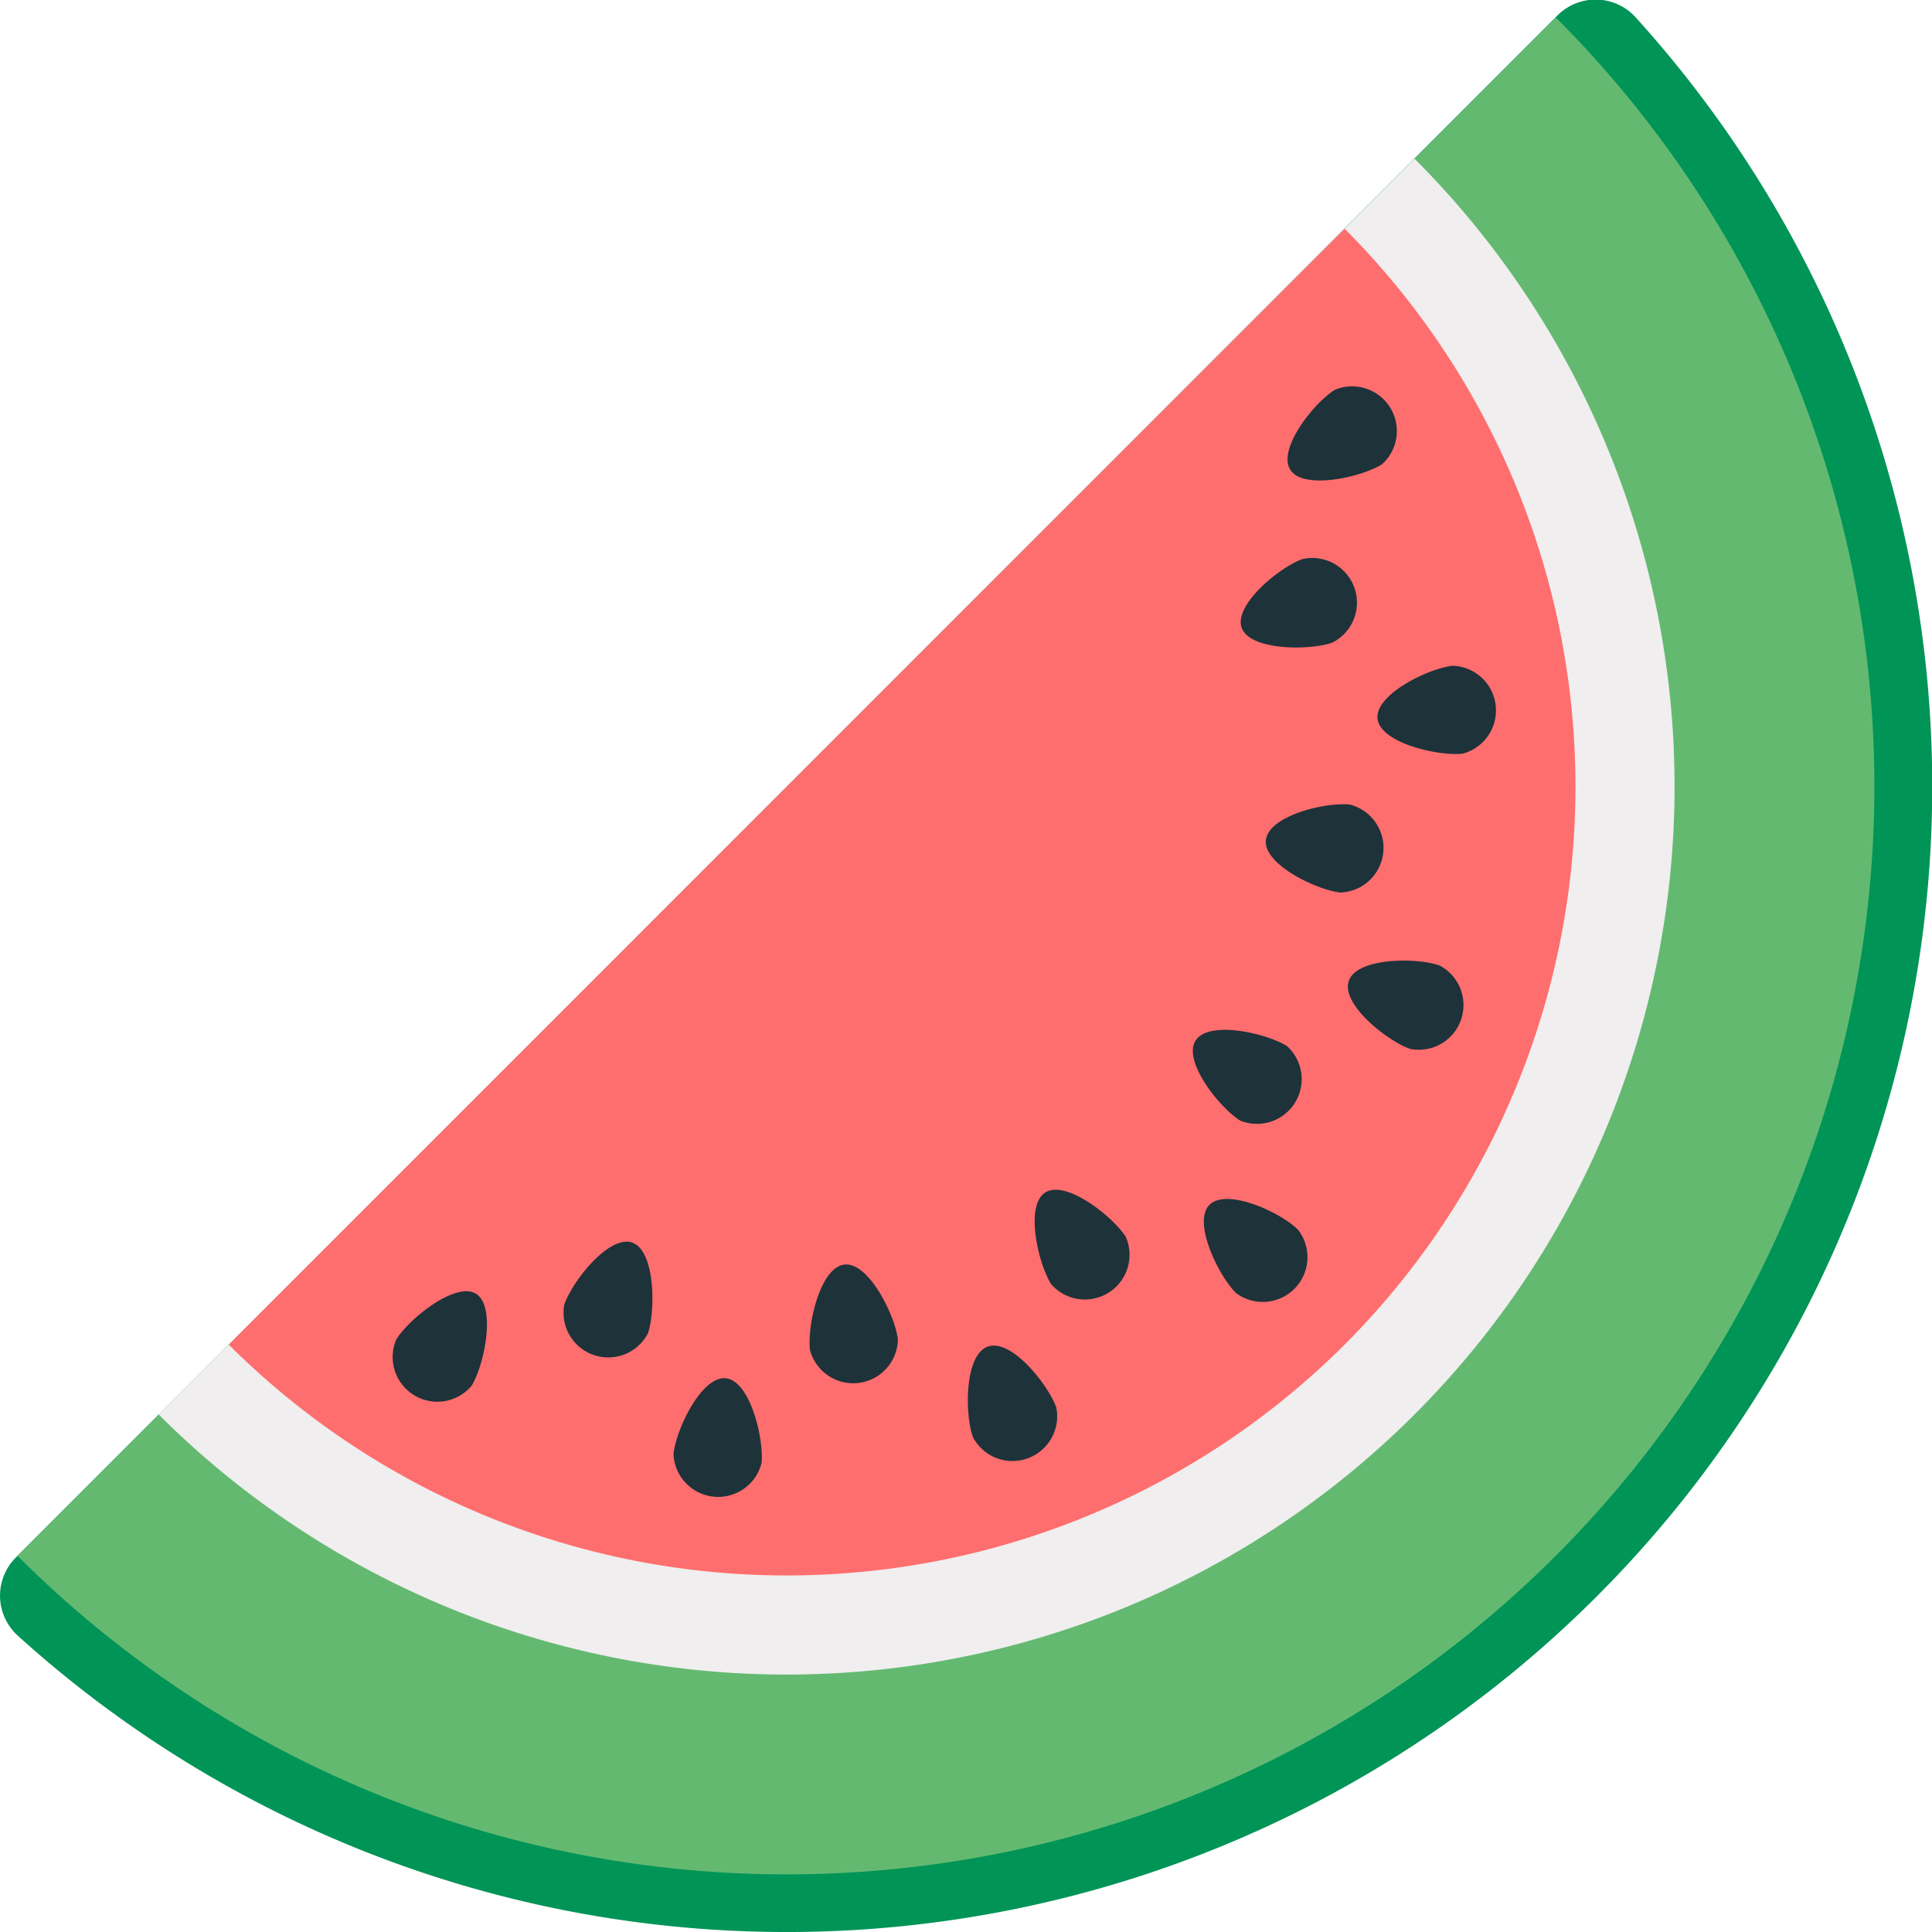 <svg xmlns="http://www.w3.org/2000/svg" viewBox="0 0 129.66 129.66"><defs><style>.a{fill:#009457;}.b{fill:#64b971;}.c{fill:#f0eeef;}.d{fill:#ff6e6e;}.e{fill:#1e323a;}</style></defs><path class="a" d="M107.15,107.15a76.88,76.88,0,0,0,2.61-106,3.62,3.62,0,0,0-5.24-.11L1.07,104.52a3.62,3.62,0,0,0,.11,5.24A76.88,76.88,0,0,0,107.15,107.15Z"/><line class="b" x1="1.17" y1="104.41" x2="104.41" y2="1.17"/><path class="b" d="M104.41,104.41a73,73,0,0,0,0-103.24L1.17,104.41A73,73,0,0,0,104.41,104.41Z"/><path class="c" d="M94.93,94.93a59.6,59.6,0,0,0,0-84.28L10.65,94.93A59.6,59.6,0,0,0,94.93,94.93Z"/><line class="c" x1="10.65" y1="94.93" x2="94.93" y2="10.65"/><path class="d" d="M90.24,90.24a53,53,0,0,0,0-74.89L15.35,90.24A53,53,0,0,0,90.24,90.24Z"/><line class="d" x1="15.35" y1="90.24" x2="90.24" y2="15.35"/><path class="e" d="M31.65,93a3,3,0,0,1-5.06-3.1c.86-1.4,4-3.92,5.36-3.07S32.51,91.6,31.65,93Z"/><path class="e" d="M43.49,89.47a3,3,0,0,1-5.62-1.91c.52-1.55,3-4.7,4.55-4.17S44,87.91,43.49,89.47Z"/><path class="e" d="M51.11,98.18a3,3,0,0,1-5.91-.6c.17-1.63,1.87-5.25,3.51-5.08S51.27,96.55,51.11,98.18Z"/><path class="e" d="M60.26,89.88a3,3,0,0,1-5.9.72c-.2-1.63.67-5.53,2.3-5.73S60.06,88.26,60.26,89.88Z"/><path class="e" d="M70.89,94.46a3,3,0,0,1-5.59,2c-.56-1.54-.58-5.54,1-6.09S70.33,92.91,70.89,94.46Z"/><path class="e" d="M75.55,83a3,3,0,0,1-5,3.19c-.88-1.39-1.78-5.28-.4-6.16S74.67,81.63,75.55,83Z"/><path class="e" d="M87.12,82.54a3,3,0,0,1-4.18,4.23C81.78,85.61,80,82,81.18,80.85S86,81.39,87.12,82.54Z"/><path class="e" d="M86.38,70.21a3,3,0,0,1-3.14,5c-1.39-.86-3.89-4-3-5.38S85,69.34,86.38,70.21Z"/><path class="e" d="M96.6,64.79a3,3,0,0,1-1.94,5.61c-1.55-.53-4.68-3-4.14-4.57S95.05,64.25,96.6,64.79Z"/><path class="e" d="M90.61,54a3,3,0,0,1-.65,5.9c-1.63-.18-5.23-1.92-5-3.55S89,53.81,90.61,54Z"/><path class="e" d="M97.49,44.68a3,3,0,0,1,.67,5.9c-1.63.18-5.52-.71-5.71-2.34S95.86,44.86,97.49,44.68Z"/><path class="e" d="M87.41,37.52a3,3,0,0,1,2,5.61c-1.54.54-5.54.53-6.08-1S85.86,38.07,87.41,37.52Z"/><path class="e" d="M89.59,26.16a3,3,0,0,1,3.16,5c-1.39.87-5.29,1.75-6.16.36S88.2,27,89.59,26.16Z"/></svg>